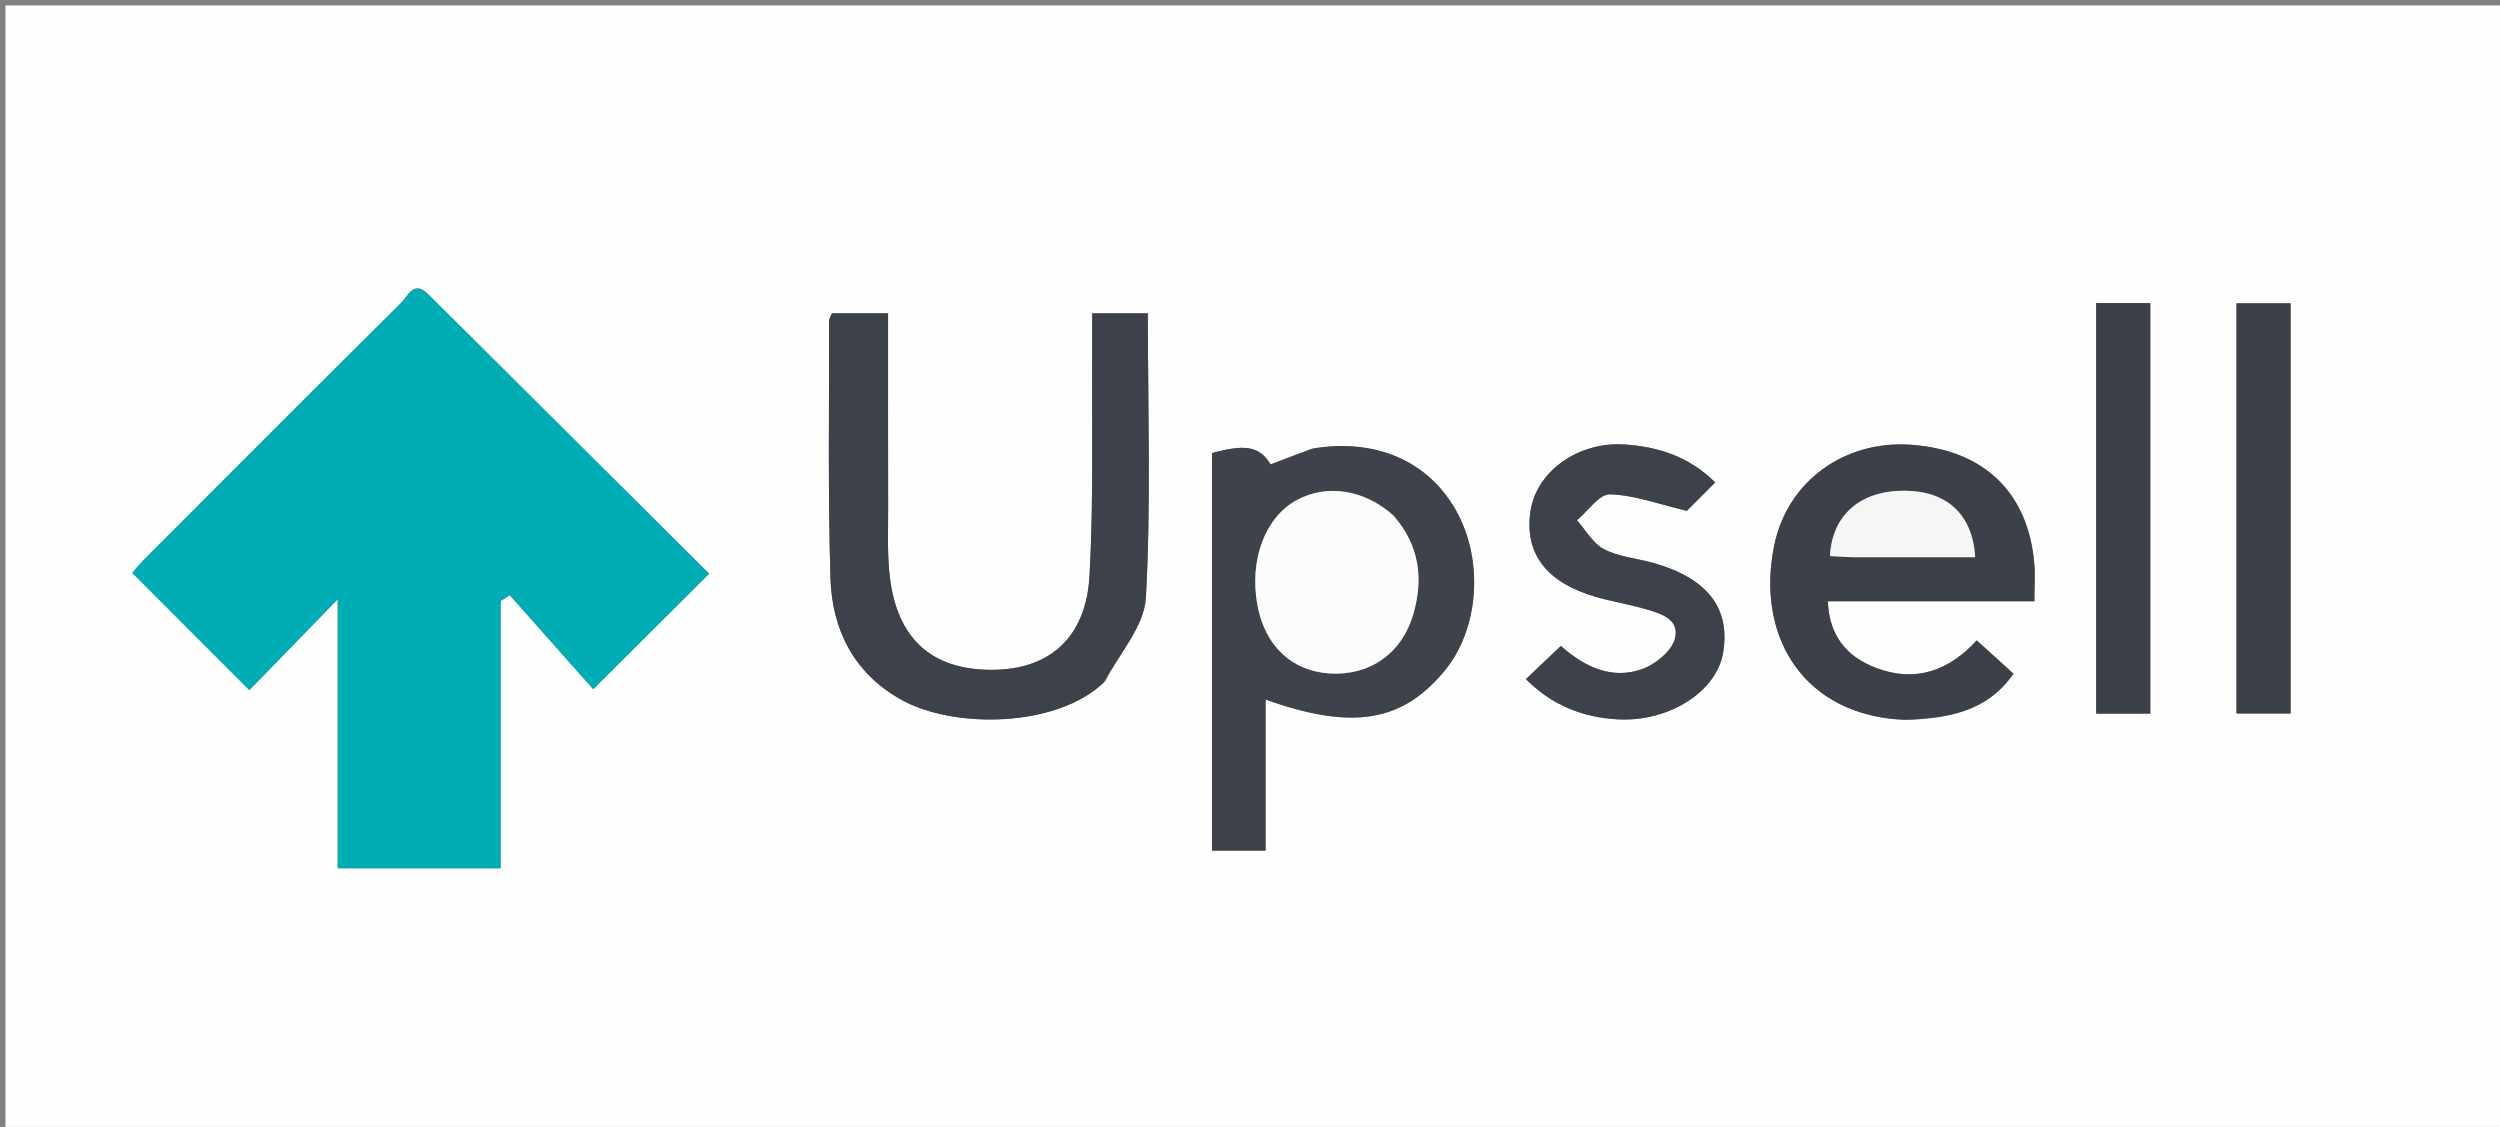 <svg version="1.1" id="Layer_1" xmlns="http://www.w3.org/2000/svg" xmlns:xlink="http://www.w3.org/1999/xlink" x="0px" y="0px"
	 width="100%" viewBox="0 0 457 206" enable-background="new 0 0 457 206" xml:space="preserve">
<rect x="0" y="0" width="457" height="206" fill="#808080" stroke="none"/>
<path fill="#FEFEFE" opacity="1" stroke="none" 
	d="
M317,207 
	C211.333,207 106.167,207 1,207 
	C1,138.333 1,69.667 1,1 
	C153.333,1 305.666,1 458,1 
	C458,69.667 458,138.333 458,207 
	C411.167,207 364.333,207 317,207 
M78.335,53.866 
	C75.683,50.988 74.573,54.131 73.331,55.363 
	C57.596,70.971 41.943,86.66 26.285,102.345 
	C25.277,103.354 24.397,104.491 24.186,104.732 
	C31.249,111.804 38.003,118.567 45.579,126.152 
	C50.533,121.06 55.935,115.507 61.735,109.544 
	C61.735,126.105 61.735,142.311 61.735,158.713 
	C71.774,158.713 81.34,158.713 91.51,158.713 
	C91.51,142.243 91.51,126.052 91.51,109.862 
	C92.069,109.504 92.628,109.146 93.187,108.788 
	C98.426,114.694 103.664,120.599 108.444,125.988 
	C115.896,118.558 122.597,111.877 129.624,104.87 
	C112.884,88.206 95.886,71.285 78.335,53.866 
M202.033,124.56 
	C204.631,119.463 209.18,114.474 209.468,109.249 
	C210.419,92.042 209.826,74.75 209.826,57.276 
	C206.788,57.276 203.513,57.276 199.659,57.276 
	C199.659,59.317 199.672,61.27 199.657,63.222 
	C199.55,77.197 199.928,91.199 199.173,105.139 
	C198.552,116.601 191.847,122.432 181.302,122.446 
	C170.309,122.461 163.954,116.768 162.641,105.308 
	C162.17,101.196 162.363,97.002 162.352,92.845 
	C162.321,81.051 162.341,69.258 162.341,57.266 
	C158.652,57.266 155.373,57.266 152.064,57.266 
	C151.869,57.807 151.557,58.268 151.557,58.728 
	C151.584,74.368 151.334,90.016 151.807,105.642 
	C152.093,115.079 156.055,123.042 164.7,127.882 
	C174.469,133.352 193.317,132.956 202.033,124.56 
M239.674,82.048 
	C237.21,82.997 234.746,83.946 232.269,84.9 
	C230.266,81.612 227.737,81.122 221.561,82.814 
	C221.561,107.071 221.561,131.287 221.561,155.494 
	C224.926,155.494 227.876,155.494 231.349,155.494 
	C231.349,150.811 231.349,146.35 231.349,141.889 
	C231.349,137.289 231.349,132.689 231.349,127.882 
	C247.208,133.517 256.241,132.001 263.984,122.728 
	C270.416,115.024 271.314,102.328 266.076,93.162 
	C260.997,84.275 251.475,80.087 239.674,82.048 
M348.635,131.639 
	C356.069,131.277 363.178,130.17 368.064,123.152 
	C365.804,121.103 363.629,119.132 361.347,117.064 
	C356.167,122.712 350.021,124.836 342.836,122.052 
	C337.687,120.057 334.378,116.364 334.127,109.909 
	C346.866,109.909 359.415,109.909 371.882,109.909 
	C371.882,107.201 372.049,105.025 371.855,102.883 
	C370.684,89.959 362.646,82.279 349.39,81.309 
	C337.302,80.425 326.796,87.848 324.345,99.624 
	C320.828,116.528 329.936,130.98 348.635,131.639 
M301.763,102.772 
	C298.875,102.022 295.741,101.736 293.178,100.374 
	C291.172,99.308 289.875,96.908 288.262,95.1 
	C290.281,93.423 292.345,90.3 294.309,90.361 
	C298.834,90.502 303.312,92.19 308.358,93.38 
	C309.403,92.334 311.446,90.287 313.537,88.193 
	C308.901,83.541 303.152,81.622 296.862,81.246 
	C288.378,80.739 280.833,86.241 279.769,93.462 
	C278.633,101.173 282.67,106.502 291.767,109.125 
	C294.64,109.953 297.613,110.431 300.488,111.255 
	C303.378,112.083 307.164,113.073 306.164,116.79 
	C305.557,119.046 302.625,121.43 300.214,122.295 
	C294.572,124.319 289.6,121.862 285.328,118.073 
	C283.078,120.209 281.045,122.139 278.937,124.14 
	C283.733,128.957 289.311,131.115 295.622,131.491 
	C305.041,132.051 313.843,126.438 315.001,119.231 
	C316.304,111.121 312.124,105.669 301.763,102.772 
M393.074,73.501 
	C393.074,67.436 393.074,61.371 393.074,55.4 
	C389.31,55.4 386.372,55.4 383.186,55.4 
	C383.186,80.488 383.186,105.338 383.186,130.449 
	C386.444,130.449 389.511,130.449 393.073,130.449 
	C393.073,111.652 393.073,93.076 393.074,73.501 
M408.832,61.601 
	C408.832,84.496 408.832,107.39 408.832,130.424 
	C412.492,130.424 415.56,130.424 418.724,130.424 
	C418.724,105.277 418.724,80.415 418.724,55.454 
	C415.377,55.454 412.316,55.454 408.832,55.454 
	C408.832,57.373 408.832,59.003 408.832,61.601 
z"/>
<path fill="#01ADB5" opacity="1" stroke="none" 
	d="
M78.612,54.115 
	C95.886,71.285 112.884,88.206 129.624,104.87 
	C122.597,111.877 115.896,118.558 108.444,125.988 
	C103.664,120.599 98.426,114.694 93.187,108.788 
	C92.628,109.146 92.069,109.504 91.51,109.862 
	C91.51,126.052 91.51,142.243 91.51,158.713 
	C81.34,158.713 71.774,158.713 61.735,158.713 
	C61.735,142.311 61.735,126.105 61.735,109.544 
	C55.935,115.507 50.533,121.06 45.579,126.152 
	C38.003,118.567 31.249,111.804 24.186,104.732 
	C24.397,104.491 25.277,103.354 26.285,102.345 
	C41.943,86.66 57.596,70.971 73.331,55.363 
	C74.573,54.131 75.683,50.988 78.612,54.115 
z"/>
<path fill="#3D4149" opacity="1" stroke="none" 
	d="
M201.74,124.767 
	C193.317,132.956 174.469,133.352 164.7,127.882 
	C156.055,123.042 152.093,115.079 151.807,105.642 
	C151.334,90.016 151.584,74.368 151.557,58.728 
	C151.557,58.268 151.869,57.807 152.064,57.266 
	C155.373,57.266 158.652,57.266 162.341,57.266 
	C162.341,69.258 162.321,81.051 162.352,92.845 
	C162.363,97.002 162.17,101.196 162.641,105.308 
	C163.954,116.768 170.309,122.461 181.302,122.446 
	C191.847,122.432 198.552,116.601 199.173,105.139 
	C199.928,91.199 199.55,77.197 199.657,63.222 
	C199.672,61.27 199.659,59.317 199.659,57.276 
	C203.513,57.276 206.788,57.276 209.826,57.276 
	C209.826,74.75 210.419,92.042 209.468,109.249 
	C209.18,114.474 204.631,119.463 201.74,124.767 
z"/>
<path fill="#3E434B" opacity="1" stroke="none" 
	d="
M240.08,81.978 
	C251.475,80.087 260.997,84.275 266.076,93.162 
	C271.314,102.328 270.416,115.024 263.984,122.728 
	C256.241,132.001 247.208,133.517 231.349,127.882 
	C231.349,132.689 231.349,137.289 231.349,141.889 
	C231.349,146.35 231.349,150.811 231.349,155.494 
	C227.876,155.494 224.926,155.494 221.561,155.494 
	C221.561,131.287 221.561,107.071 221.561,82.814 
	C227.737,81.122 230.266,81.612 232.269,84.9 
	C234.746,83.946 237.21,82.997 240.08,81.978 
M254.477,93.991 
	C249.321,89.45 242.528,88.446 237.047,91.415 
	C231.268,94.545 228.344,102.328 229.849,110.574 
	C231.213,118.047 236.117,122.685 243.103,123.11 
	C250.364,123.551 256.282,119.476 258.36,112.247 
	C260.198,105.852 259.56,99.777 254.477,93.991 
z"/>
<path fill="#3C4149" opacity="1" stroke="none" 
	d="
M348.215,131.55 
	C329.936,130.98 320.828,116.528 324.345,99.624 
	C326.796,87.848 337.302,80.425 349.39,81.309 
	C362.646,82.279 370.684,89.959 371.855,102.883 
	C372.049,105.025 371.882,107.201 371.882,109.909 
	C359.415,109.909 346.866,109.909 334.127,109.909 
	C334.378,116.364 337.687,120.057 342.836,122.052 
	C350.021,124.836 356.167,122.712 361.347,117.064 
	C363.629,119.132 365.804,121.103 368.064,123.152 
	C363.178,130.17 356.069,131.277 348.215,131.55 
M338.847,101.854 
	C346.244,101.854 353.641,101.854 361.062,101.854 
	C360.603,94.007 355.856,89.767 348.231,89.705 
	C340.103,89.639 334.899,94.114 334.516,101.65 
	C335.658,101.718 336.802,101.786 338.847,101.854 
z"/>
<path fill="#3D424A" opacity="1" stroke="none" 
	d="
M302.149,102.872 
	C312.124,105.669 316.304,111.121 315.001,119.231 
	C313.843,126.438 305.041,132.051 295.622,131.491 
	C289.311,131.115 283.733,128.957 278.937,124.14 
	C281.045,122.139 283.078,120.209 285.328,118.073 
	C289.6,121.862 294.572,124.319 300.214,122.295 
	C302.625,121.43 305.557,119.046 306.164,116.79 
	C307.164,113.073 303.378,112.083 300.488,111.255 
	C297.613,110.431 294.64,109.953 291.767,109.125 
	C282.67,106.502 278.633,101.173 279.769,93.462 
	C280.833,86.241 288.378,80.739 296.862,81.246 
	C303.152,81.622 308.901,83.541 313.537,88.193 
	C311.446,90.287 309.403,92.334 308.358,93.38 
	C303.312,92.19 298.834,90.502 294.309,90.361 
	C292.345,90.3 290.281,93.423 288.262,95.1 
	C289.875,96.908 291.172,99.308 293.178,100.374 
	C295.741,101.736 298.875,102.022 302.149,102.872 
z"/>
<path fill="#3B4048" opacity="1" stroke="none" 
	d="
M393.074,74.001 
	C393.073,93.076 393.073,111.652 393.073,130.449 
	C389.511,130.449 386.444,130.449 383.186,130.449 
	C383.186,105.338 383.186,80.488 383.186,55.4 
	C386.372,55.4 389.31,55.4 393.074,55.4 
	C393.074,61.371 393.074,67.436 393.074,74.001 
z"/>
<path fill="#3B4048" opacity="1" stroke="none" 
	d="
M408.832,61.118 
	C408.832,59.003 408.832,57.373 408.832,55.454 
	C412.316,55.454 415.377,55.454 418.724,55.454 
	C418.724,80.415 418.724,105.277 418.724,130.424 
	C415.56,130.424 412.492,130.424 408.832,130.424 
	C408.832,107.39 408.832,84.496 408.832,61.118 
z"/>
<path fill="#FCFCFC" opacity="1" stroke="none" 
	d="
M254.741,94.255 
	C259.56,99.777 260.198,105.852 258.36,112.247 
	C256.282,119.476 250.364,123.551 243.103,123.11 
	C236.117,122.685 231.213,118.047 229.849,110.574 
	C228.344,102.328 231.268,94.545 237.047,91.415 
	C242.528,88.446 249.321,89.45 254.741,94.255 
z"/>
<path fill="#F6F6F7" opacity="1" stroke="none" 
	d="
M338.397,101.854 
	C336.802,101.786 335.658,101.718 334.516,101.65 
	C334.899,94.114 340.103,89.639 348.231,89.705 
	C355.856,89.767 360.603,94.007 361.062,101.854 
	C353.641,101.854 346.244,101.854 338.397,101.854 
z"/>
</svg>